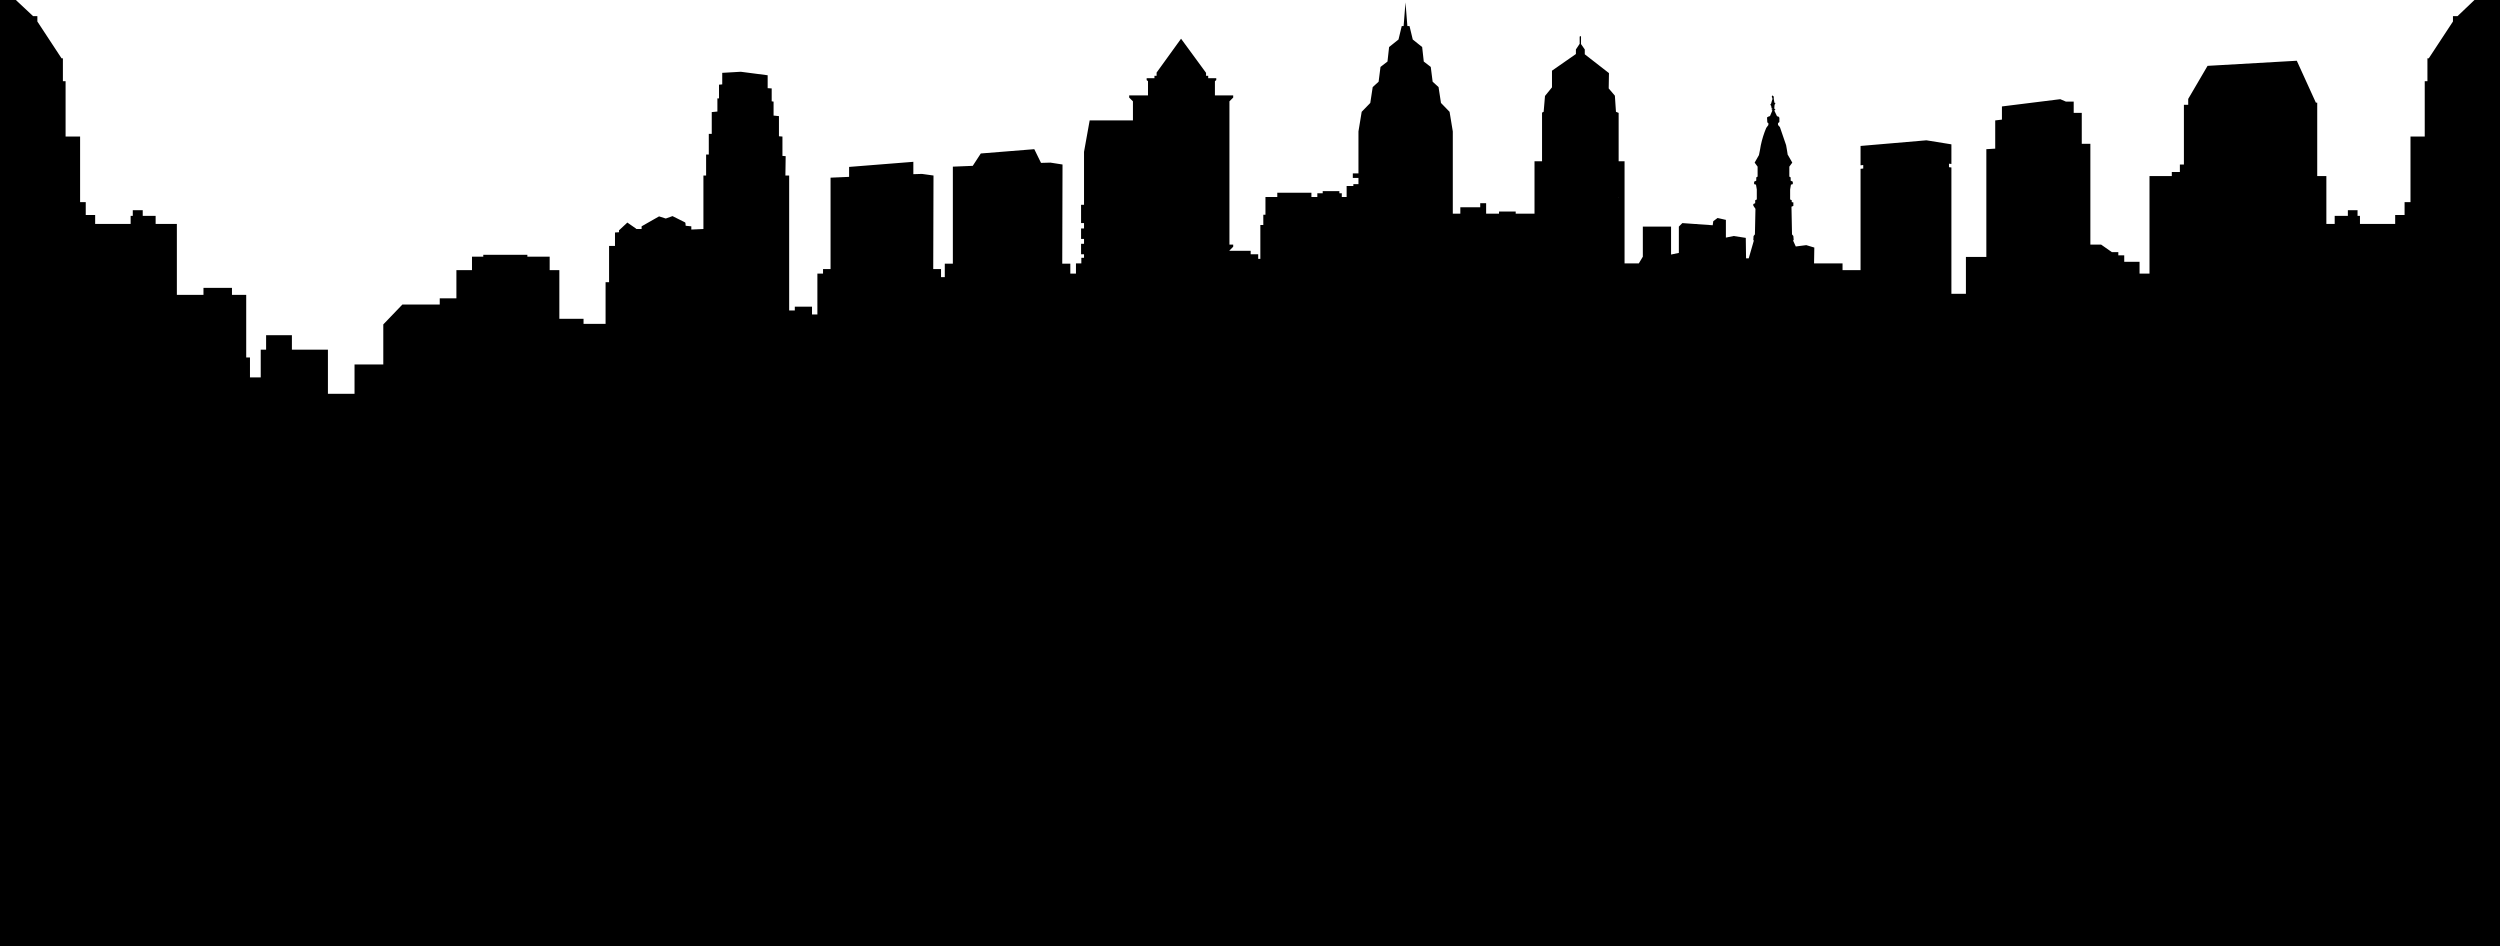 <?xml version="1.0" encoding="UTF-8" standalone="no"?>
<svg xmlns:ffdec="https://www.free-decompiler.com/flash" xmlns:xlink="http://www.w3.org/1999/xlink" ffdec:objectType="shape" height="176.0px" width="465.05px" xmlns="http://www.w3.org/2000/svg">
  <g transform="matrix(1.0, 0.0, 0.0, 1.0, 0.0, 176.0)">
    <path d="M301.1 -139.2 L301.1 -139.25 301.05 -139.25 301.1 -139.2 M134.35 -162.45 L137.8 -162.65 142.8 -162.0 142.8 -159.6 143.55 -159.55 143.55 -157.15 143.9 -157.1 143.9 -154.5 144.9 -154.4 144.9 -150.65 145.55 -150.6 145.55 -147.0 146.15 -146.95 146.1 -143.35 146.8 -143.35 146.8 -118.25 147.85 -118.25 147.85 -118.95 151.05 -118.95 151.05 -117.5 152.05 -117.5 152.05 -125.1 153.1 -125.1 153.1 -125.95 154.5 -125.95 154.5 -142.95 157.95 -143.1 157.95 -144.95 169.9 -145.9 169.9 -143.6 171.5 -143.65 173.65 -143.35 173.6 -125.95 175.05 -125.95 175.05 -124.45 175.75 -124.45 175.75 -126.95 177.25 -126.95 177.25 -145.0 180.95 -145.15 182.45 -147.45 192.4 -148.25 192.7 -148.25 192.4 -148.25 193.65 -145.7 195.4 -145.75 197.65 -145.4 197.6 -126.95 199.1 -126.95 199.1 -125.1 200.15 -125.1 200.15 -127.0 201.15 -127.0 201.15 -128.05 201.65 -128.05 201.65 -128.7 201.1 -128.7 201.1 -130.65 201.65 -130.65 201.65 -131.55 201.1 -131.55 201.1 -133.5 201.65 -133.5 201.65 -134.5 201.1 -134.5 201.1 -137.9 201.65 -137.9 201.65 -147.75 202.7 -153.6 210.75 -153.6 210.75 -157.15 210.05 -157.85 210.05 -158.25 213.55 -158.25 213.55 -160.9 213.3 -161.1 213.3 -161.45 214.75 -161.45 214.75 -161.9 215.15 -161.9 215.15 -162.5 219.7 -168.8 224.35 -162.45 224.35 -161.9 224.75 -161.9 224.75 -161.45 226.25 -161.45 226.25 -161.1 226.0 -160.9 226.0 -158.25 229.4 -158.25 229.4 -157.85 228.7 -157.15 228.7 -130.5 229.4 -130.5 229.4 -130.1 228.7 -129.4 228.7 -129.35 232.65 -129.35 232.65 -128.7 234.05 -128.7 234.05 -127.85 234.45 -127.85 234.45 -134.15 235.0 -134.15 235.0 -136.05 235.4 -136.05 235.4 -139.35 237.6 -139.35 237.6 -140.15 243.95 -140.15 243.95 -139.35 245.05 -139.35 245.05 -140.05 246.05 -140.05 246.05 -140.45 249.15 -140.45 249.15 -140.05 249.6 -140.05 249.6 -139.35 250.5 -139.35 250.5 -141.4 251.75 -141.4 251.75 -141.75 252.7 -141.75 252.7 -142.9 251.65 -142.9 251.65 -143.75 252.7 -143.75 252.7 -151.55 253.3 -155.2 254.9 -156.85 255.35 -159.8 256.45 -160.8 256.8 -163.55 258.1 -164.55 258.4 -167.25 260.15 -168.65 260.75 -171.15 261.1 -171.15 261.45 -175.55 261.8 -171.15 262.2 -171.15 262.8 -168.65 264.55 -167.25 264.85 -164.55 266.15 -163.55 266.5 -160.8 267.6 -159.8 268.05 -156.85 269.65 -155.2 270.25 -151.55 270.25 -136.25 271.65 -136.25 271.65 -137.45 275.35 -137.45 275.35 -138.2 276.45 -138.2 276.45 -136.25 278.85 -136.25 278.85 -136.65 281.95 -136.65 281.95 -136.25 285.45 -136.25 285.45 -146.0 286.85 -146.0 286.85 -155.05 287.15 -155.2 287.4 -158.15 288.7 -159.75 288.7 -162.85 293.15 -165.95 293.15 -166.8 293.85 -167.85 293.85 -169.15 293.9 -169.25 293.95 -169.3 294.05 -169.25 294.1 -169.15 294.1 -167.8 294.8 -166.8 294.8 -165.9 299.3 -162.4 299.25 -159.55 300.4 -158.2 300.6 -155.2 301.1 -155.0 301.1 -146.0 302.2 -146.0 302.2 -127.0 304.85 -127.0 305.6 -128.25 305.6 -133.85 310.85 -133.85 310.85 -128.65 312.3 -128.95 312.3 -133.85 312.95 -134.5 318.6 -134.1 318.7 -134.85 319.5 -135.45 321.05 -135.1 321.05 -131.8 322.5 -132.1 324.75 -131.75 324.8 -127.95 325.3 -127.95 326.25 -131.25 326.15 -131.35 326.2 -132.1 326.45 -132.4 326.55 -137.15 326.15 -137.75 326.15 -138.05 326.5 -138.2 326.5 -138.75 326.8 -138.9 326.8 -140.75 326.65 -141.65 326.3 -141.75 326.3 -142.2 326.7 -142.4 326.7 -143.0 326.95 -143.15 326.95 -145.0 326.4 -145.75 327.2 -147.15 327.4 -148.15 327.55 -149.0 Q327.9 -150.65 328.55 -152.2 L328.95 -152.75 328.95 -153.1 Q328.7 -153.2 328.75 -153.35 L328.7 -154.15 328.85 -154.25 329.05 -154.35 329.25 -154.4 329.7 -155.45 329.55 -155.55 329.55 -155.6 329.75 -155.75 329.6 -155.8 329.55 -155.85 329.5 -156.15 329.45 -156.35 Q329.2 -156.55 329.45 -156.7 L329.65 -157.4 329.7 -157.45 329.7 -157.65 329.7 -157.75 329.6 -157.95 329.6 -158.05 329.6 -158.1 329.65 -158.15 329.65 -158.2 329.7 -158.2 329.75 -158.25 329.8 -158.2 329.8 -158.15 329.85 -158.1 330.0 -158.0 329.95 -157.9 329.95 -157.75 329.95 -157.65 330.05 -157.05 330.05 -156.9 Q330.4 -156.9 330.15 -156.6 L330.1 -156.45 330.05 -155.85 330.1 -155.75 330.25 -155.6 330.3 -155.6 330.05 -155.45 330.55 -154.4 330.65 -154.35 330.85 -154.3 331.0 -154.1 331.0 -153.3 330.75 -153.1 330.75 -152.75 331.1 -152.35 332.25 -149.0 332.4 -148.15 332.55 -147.2 332.6 -147.15 333.4 -145.75 332.85 -145.0 332.85 -143.15 333.1 -143.0 333.1 -142.4 333.5 -142.2 333.5 -141.75 333.15 -141.65 333.0 -140.75 333.0 -138.9 333.3 -138.75 333.3 -138.4 333.6 -138.35 333.6 -137.7 333.25 -137.55 333.35 -132.4 333.6 -132.1 333.65 -131.5 333.65 -131.35 333.55 -131.25 334.05 -130.15 336.0 -130.4 337.5 -129.95 337.45 -127.0 342.75 -127.0 342.75 -125.75 346.1 -125.75 346.1 -144.6 346.6 -144.65 346.6 -145.3 346.1 -145.25 346.1 -148.85 358.35 -149.9 363.0 -149.15 363.0 -145.5 362.55 -145.55 362.55 -144.9 363.0 -144.85 363.0 -121.35 365.7 -121.35 365.7 -128.2 369.5 -128.2 369.5 -148.25 371.15 -148.35 371.15 -153.6 372.4 -153.75 372.4 -156.2 383.25 -157.55 384.3 -157.1 385.75 -157.1 385.75 -155.0 387.25 -155.0 387.25 -149.25 388.85 -149.25 388.85 -130.5 390.85 -130.5 392.85 -129.1 394.05 -129.1 394.05 -128.5 395.15 -128.5 395.15 -127.3 398.0 -127.3 398.0 -125.1 399.85 -125.1 399.85 -143.25 404.0 -143.25 404.0 -144.0 405.5 -144.0 405.5 -145.4 406.25 -145.4 406.25 -156.5 407.05 -156.5 407.05 -157.6 410.65 -163.75 427.25 -164.7 430.8 -156.9 431.05 -156.9 431.05 -143.25 432.75 -143.25 432.75 -134.35 434.3 -134.35 434.3 -135.85 436.75 -135.85 436.75 -136.9 438.55 -136.9 438.55 -135.85 439.0 -135.85 439.0 -134.35 445.55 -134.35 445.55 -136.0 447.3 -136.0 447.3 -138.4 448.4 -138.4 448.4 -150.6 451.05 -150.6 451.05 -160.9 451.55 -160.9 451.55 -165.15 451.8 -165.15 456.3 -172.0 456.3 -173.0 457.15 -173.0 460.3 -176.0 465.05 -176.0 465.05 -34.25 465.05 -5.2 465.05 0.0 0.0 0.0 0.0 -176.0 2.95 -176.0 6.15 -173.0 6.95 -173.0 6.95 -172.0 11.45 -165.15 11.7 -165.15 11.7 -160.9 12.2 -160.9 12.2 -150.6 14.9 -150.6 14.9 -138.4 15.95 -138.4 15.95 -136.0 17.7 -136.0 17.7 -134.35 24.3 -134.35 24.3 -135.85 24.7 -135.85 24.7 -136.9 26.55 -136.9 26.55 -135.85 28.95 -135.85 28.95 -134.35 32.9 -134.35 32.9 -121.15 37.85 -121.15 37.85 -122.45 43.15 -122.45 43.15 -121.15 45.8 -121.15 45.8 -109.5 46.5 -109.5 46.5 -105.8 48.5 -105.8 48.5 -110.95 49.5 -110.95 49.5 -113.65 54.3 -113.65 54.3 -110.95 61.0 -110.95 61.0 -102.75 65.95 -102.75 65.95 -108.2 71.3 -108.2 71.3 -115.65 74.85 -119.35 81.8 -119.35 81.8 -120.5 84.9 -120.5 84.9 -125.75 87.8 -125.75 87.8 -128.25 89.9 -128.25 89.9 -128.6 98.1 -128.6 98.1 -128.25 102.25 -128.25 102.25 -125.75 104.05 -125.75 104.05 -116.7 108.55 -116.7 108.55 -115.75 112.65 -115.75 112.65 -123.5 113.3 -123.5 113.3 -130.25 114.4 -130.25 114.4 -132.75 115.15 -132.8 115.15 -133.2 115.2 -133.2 116.7 -134.6 118.35 -133.45 118.35 -133.4 119.35 -133.4 119.35 -133.9 122.6 -135.75 123.85 -135.35 125.1 -135.8 127.4 -134.65 127.5 -134.55 127.55 -134.0 128.6 -133.9 128.6 -133.3 130.85 -133.4 130.85 -143.35 131.35 -143.35 131.35 -147.25 131.85 -147.25 131.85 -151.1 132.4 -151.1 132.4 -155.15 133.45 -155.25 133.45 -157.7 133.75 -157.7 133.75 -160.25 134.35 -160.3 134.35 -162.45" fill="#000000" fill-rule="evenodd" stroke="none"/>
  </g>
</svg>
